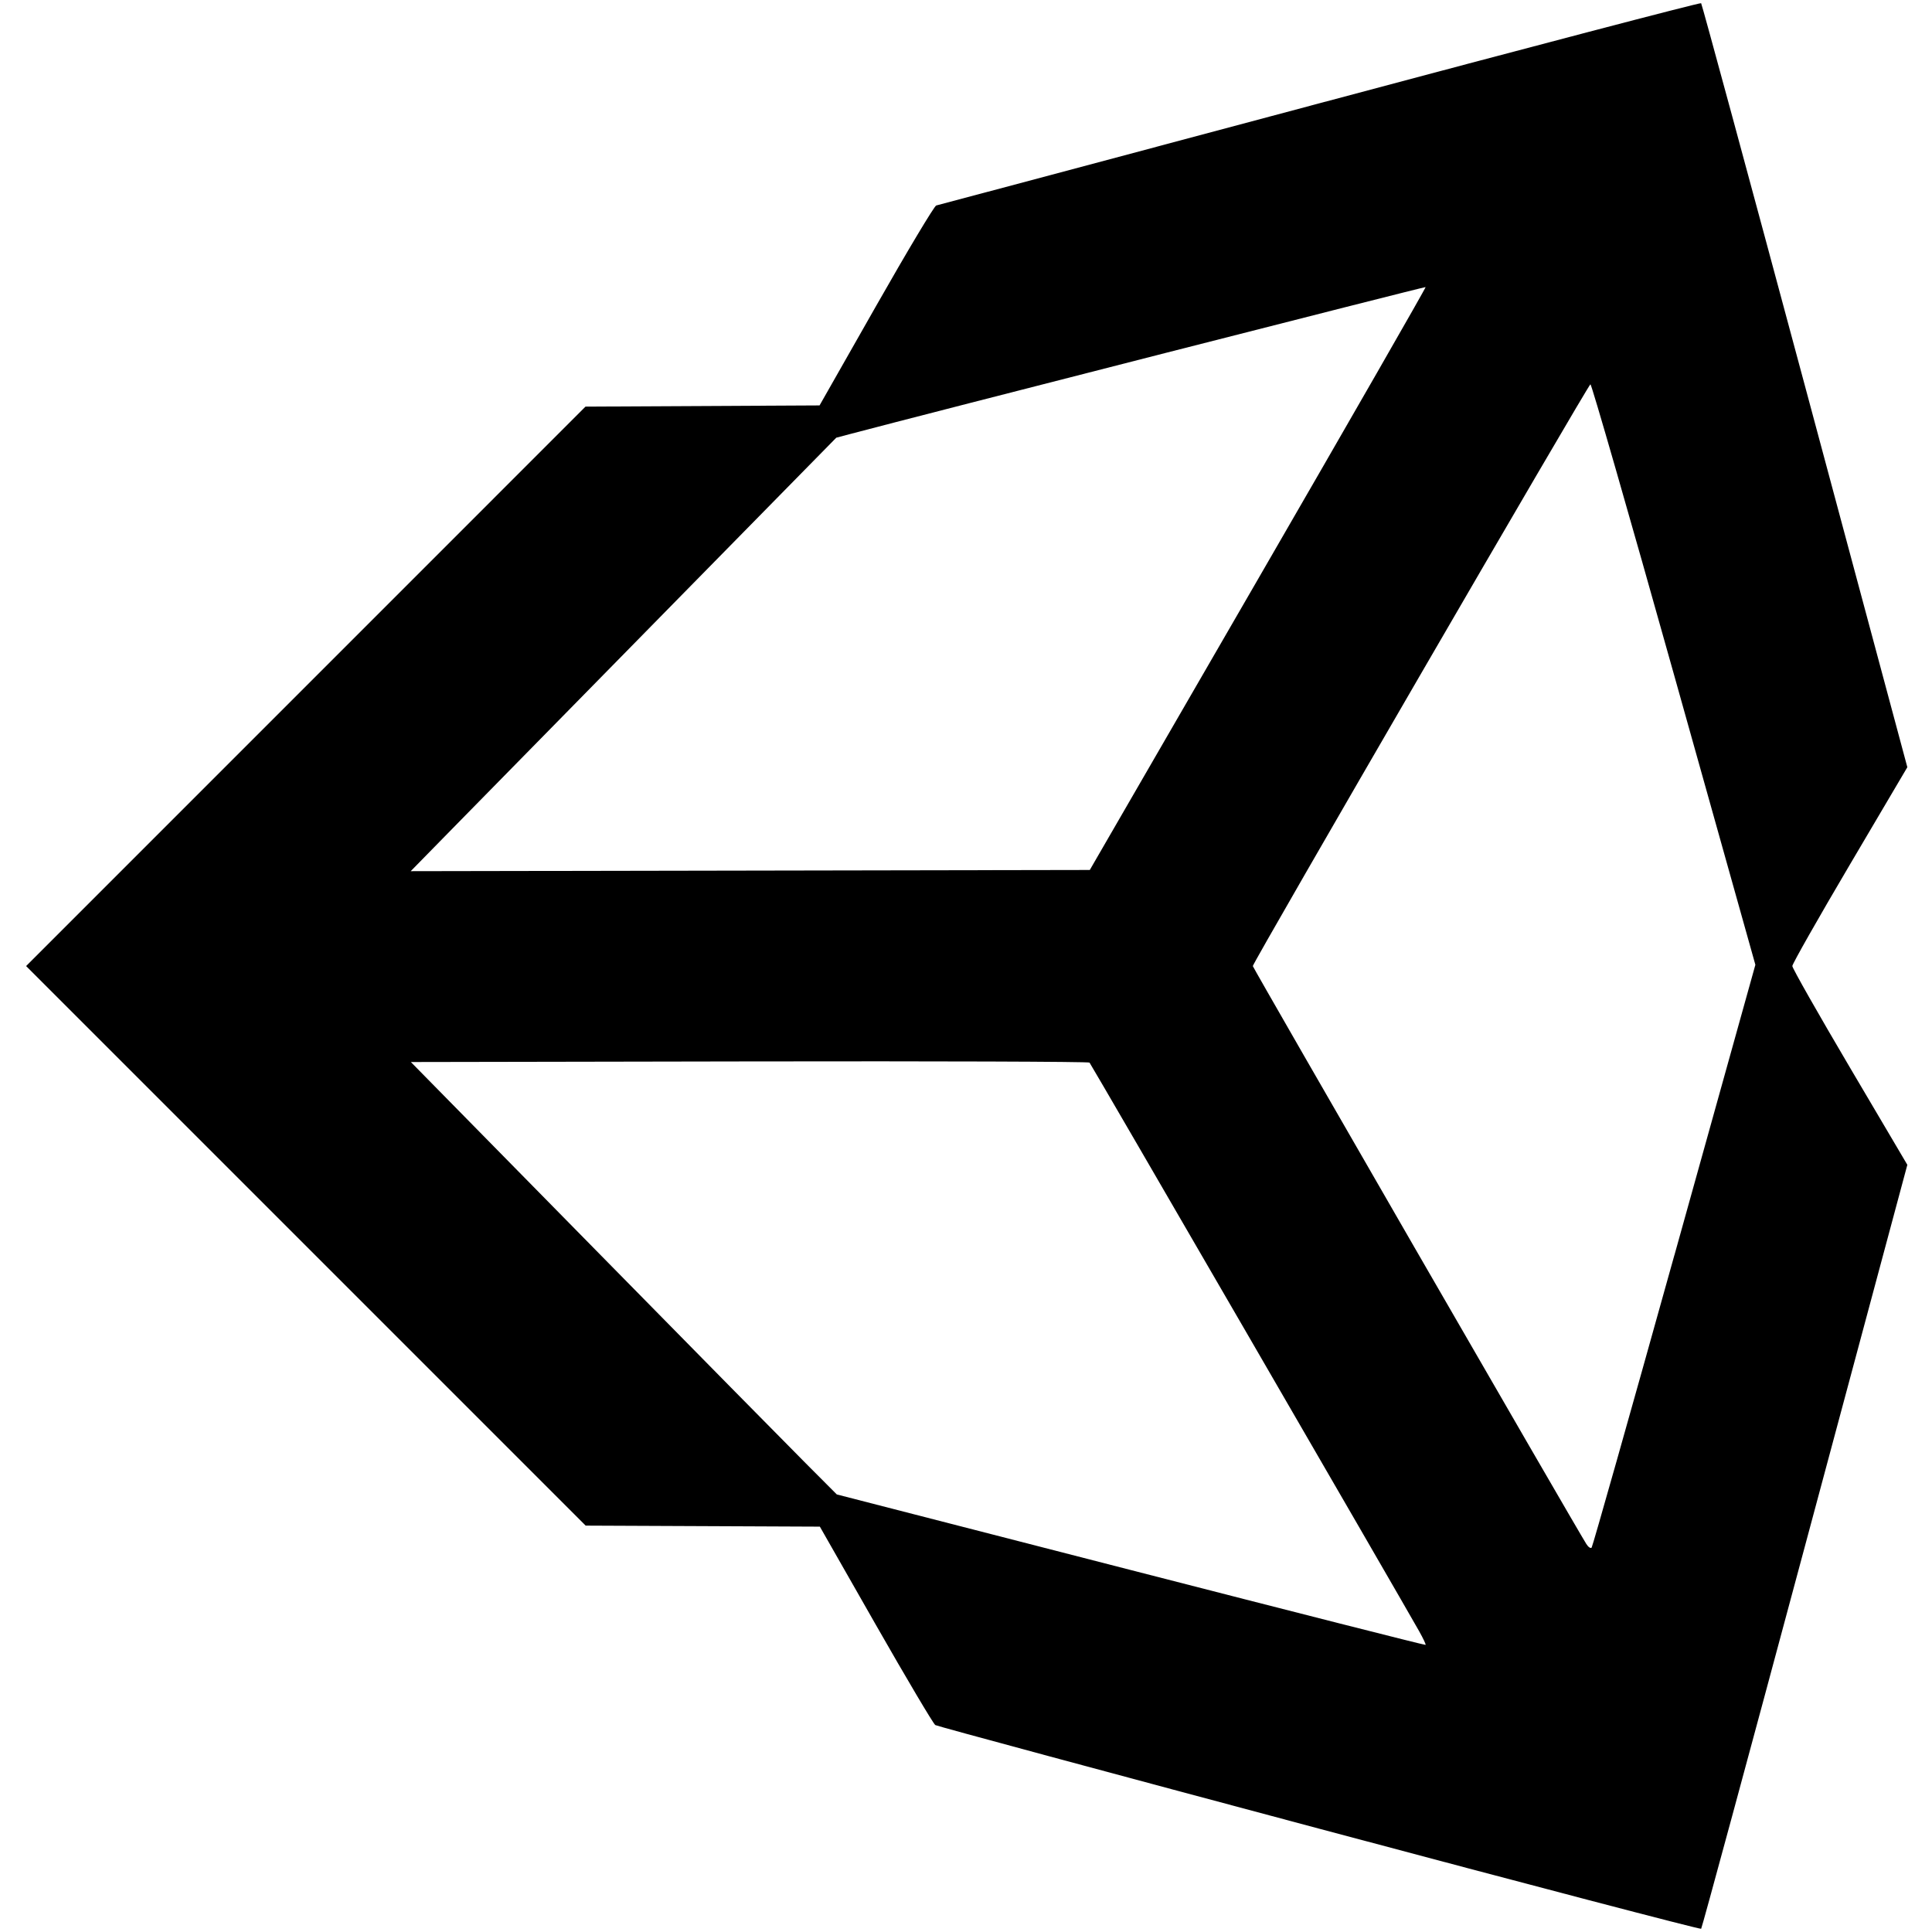 <?xml version="1.0" encoding="UTF-8" standalone="no"?>
<svg
   width="64"
   height="64"
   version="1.1"
   id="svg1"
   sodipodi:docname="unityLogoNegro.svg"
   inkscape:version="1.4.2 (f4327f4, 2025-05-13)"
   xmlns:inkscape="http://www.inkscape.org/namespaces/inkscape"
   xmlns:sodipodi="http://sodipodi.sourceforge.net/DTD/sodipodi-0.dtd"
   xmlns="http://www.w3.org/2000/svg"
   xmlns:svg="http://www.w3.org/2000/svg">
  <defs
     id="defs1" />
  <sodipodi:namedview
     id="namedview1"
     pagecolor="#505050"
     bordercolor="#ffffff"
     borderopacity="1"
     inkscape:showpageshadow="0"
     inkscape:pageopacity="0"
     inkscape:pagecheckerboard="1"
     inkscape:deskcolor="#505050"
     inkscape:zoom="12.734375"
     inkscape:cx="32"
     inkscape:cy="32"
     inkscape:window-width="1920"
     inkscape:window-height="1017"
     inkscape:window-x="-8"
     inkscape:window-y="-8"
     inkscape:window-maximized="1"
     inkscape:current-layer="svg1" />
  <path
     style="fill:#000000;stroke-width:0.079"
     d="M 43.701,60.578 C 36.769,58.727 31.046,57.183 30.983,57.145 30.921,57.108 30.035,55.614 29.014,53.825 l -1.855,-3.253 -3.879,-0.017 -3.879,-0.017 -9.268,-9.268 -9.268,-9.268 9.265,-9.266 9.265,-9.266 3.877,-0.02 3.877,-0.02 1.875,-3.298 C 30.056,8.316 30.951,6.821 31.014,6.807 31.076,6.794 36.792,5.269 43.716,3.419 50.639,1.569 56.326,0.078 56.352,0.106 c 0.026,0.028 1.574,5.734 3.44,12.68 l 3.391,12.629 -1.905,3.229 c -1.048,1.776 -1.905,3.287 -1.905,3.357 0,0.071 0.857,1.581 1.905,3.357 l 1.905,3.228 -3.391,12.628 C 57.927,58.16 56.379,63.866 56.353,63.893 56.326,63.921 50.633,62.429 43.701,60.578 Z m 3.313,-6.537 C 46.318,52.808 36.14,35.25 36.092,35.2 c -0.031,-0.033 -5.102,-0.05 -11.269,-0.039 l -11.213,0.02 6.021,6.125 c 3.312,3.369 6.486,6.592 7.055,7.162 l 1.034,1.037 9.737,2.504 c 5.356,1.377 9.751,2.494 9.767,2.48 0.016,-0.013 -0.079,-0.215 -0.211,-0.449 z m 8.453,-12.461 2.682,-9.62 -2.698,-9.62 c -1.484,-5.291 -2.728,-9.615 -2.766,-9.61 -0.071,0.01 -11.184,19.159 -11.184,19.272 0,0.054 10.684,18.568 11.049,19.146 0.064,0.102 0.143,0.155 0.175,0.118 0.032,-0.037 1.266,-4.396 2.741,-9.687 z M 41.678,19.177 C 44.745,13.874 47.241,9.524 47.225,9.51 47.202,9.492 30.581,13.736 28.183,14.372 l -0.48,0.127 -5.375,5.472 c -2.956,3.009 -6.129,6.24 -7.049,7.18 l -1.674,1.708 11.248,-0.02 11.248,-0.02 z"
     id="path2" />
</svg>
